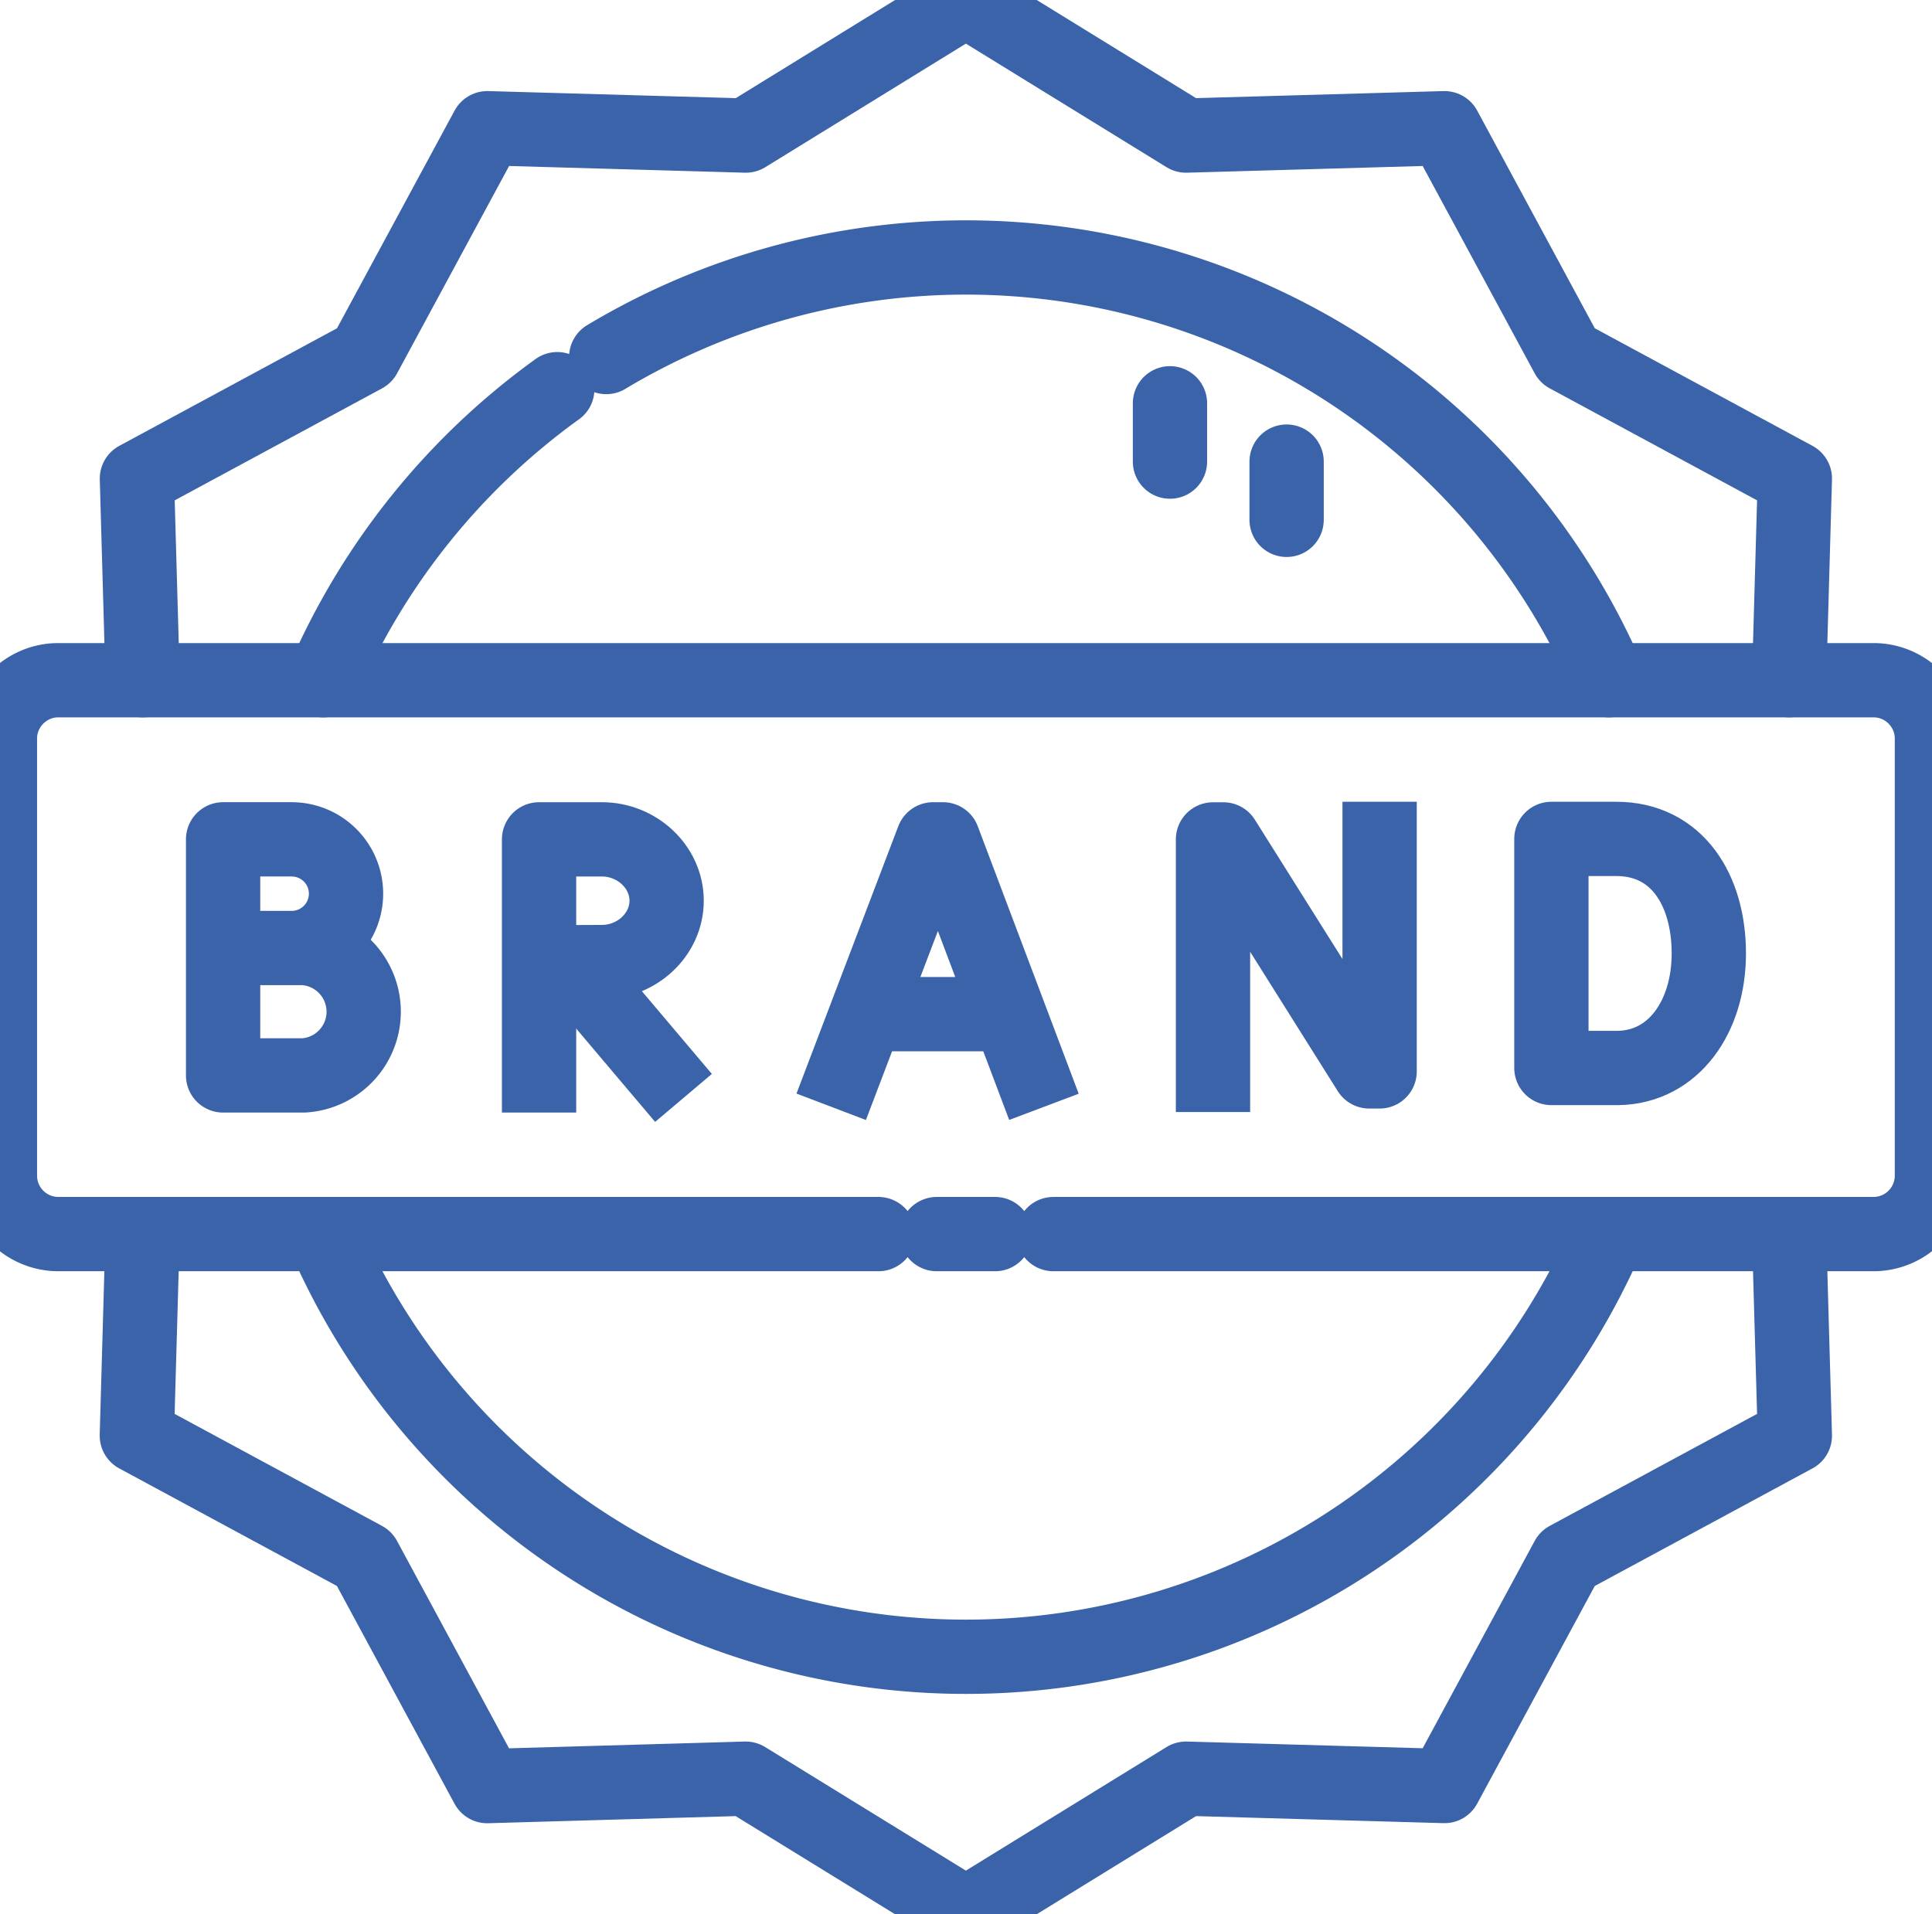 <svg xmlns="http://www.w3.org/2000/svg" width="26.005" height="25.769" viewBox="106.5 311.752 26.005 25.769"><g data-name="g7002"><g data-name="g7004"><g data-name="g7006" transform="translate(106.107 311.242)" clip-path="url(&quot;#a&quot;)"><g data-name="g7012"><path d="M12.217 17.123H1.177a.787.787 0 0 1-.785-.785v-5.886c0-.432.354-.785.785-.785h24.435c.432 0 .785.353.785.785v5.886a.787.787 0 0 1-.785.785h-11.04m-.785 0h-.785" stroke-linejoin="round" stroke-linecap="round" stroke="#3b63a9" fill="transparent" data-name="path7014"/></g><g data-name="g7016"><path d="m2.313 9.667-.077-2.715 3.062-1.654 1.654-3.062 3.48.099L13.394.51l2.963 1.825 3.479-.099 1.654 3.062 3.062 1.654-.077 2.715m0 7.456.077 2.714-3.062 1.654-1.654 3.062-3.479-.099-2.963 1.825-2.964-1.825-3.479.1-1.654-3.063-3.062-1.654.077-2.714" stroke-linejoin="round" stroke-linecap="round" stroke="#3b63a9" fill="transparent" data-name="path7018"/></g><g data-name="g7020"><path d="M8.553 5.316a9.42 9.42 0 0 1 13.493 4.351m-17.302 0a9.453 9.453 0 0 1 3.15-3.918m14.152 11.374a9.42 9.42 0 0 1-8.651 5.69 9.42 9.42 0 0 1-8.651-5.69" stroke-linejoin="round" stroke-linecap="round" stroke="#3b63a9" fill="transparent" data-name="path7022"/></g><g data-name="g7024"><path d="M17.711 7.508v-.784m-1.57 0v-.785" stroke-linejoin="round" stroke-linecap="round" stroke="#3b63a9" fill="transparent" data-name="path7026"/></g><g data-name="g7028"><path d="m11.759 14.942 1.193-3.133h.134l1.182 3.133" stroke-linejoin="round" stroke-linecap="square" stroke="#3b63a9" fill="transparent" data-name="path7030"/></g><g data-name="g7032"><path d="M12.131 14.162h1.77" stroke-linejoin="bevel" stroke-linecap="round" stroke="#3b63a9" fill="transparent" data-name="path7034"/></g><g data-name="g7036"><path d="M16.72 14.98V11.81h.14l1.963 3.123h.14v-3.13" stroke-linejoin="round" stroke-linecap="square" stroke="#3b63a9" fill="transparent" data-name="path7038"/></g><g data-name="g7040"><path d="M23.394 13.345c0 .85-.472 1.529-1.22 1.542h-.899v-3.084h.873c.821 0 1.246.692 1.246 1.542Z" stroke-linejoin="round" stroke-linecap="square" stroke="#3b63a9" fill="transparent" data-name="path7042"/></g><g data-name="g7044"><path d="M3.553 13.272h.927a.859.859 0 0 1 0 1.715H3.396v-3.178h.923a.731.731 0 0 1 0 1.463" stroke-linejoin="round" stroke-linecap="square" stroke="#3b63a9" fill="transparent" data-name="path7046"/></g><g data-name="g7048"><path d="m8.223 13.67 1.047 1.238" stroke-linejoin="round" stroke-linecap="square" stroke="#3b63a9" fill="transparent" data-name="path7050"/></g><g data-name="g7052"><path d="m7.812 13.464.682-.003c.472 0 .872-.37.872-.826 0-.456-.4-.826-.872-.826h-.845v3.178" stroke-linejoin="round" stroke-linecap="square" stroke="#3b63a9" fill="transparent" data-name="path7054"/></g></g></g></g><defs><clipPath id="a"><path d="M0-682.665h26.79v26.79H0v-26.79Z" data-name="path7008" transform="translate(0 682.665)"/></clipPath></defs></svg>
